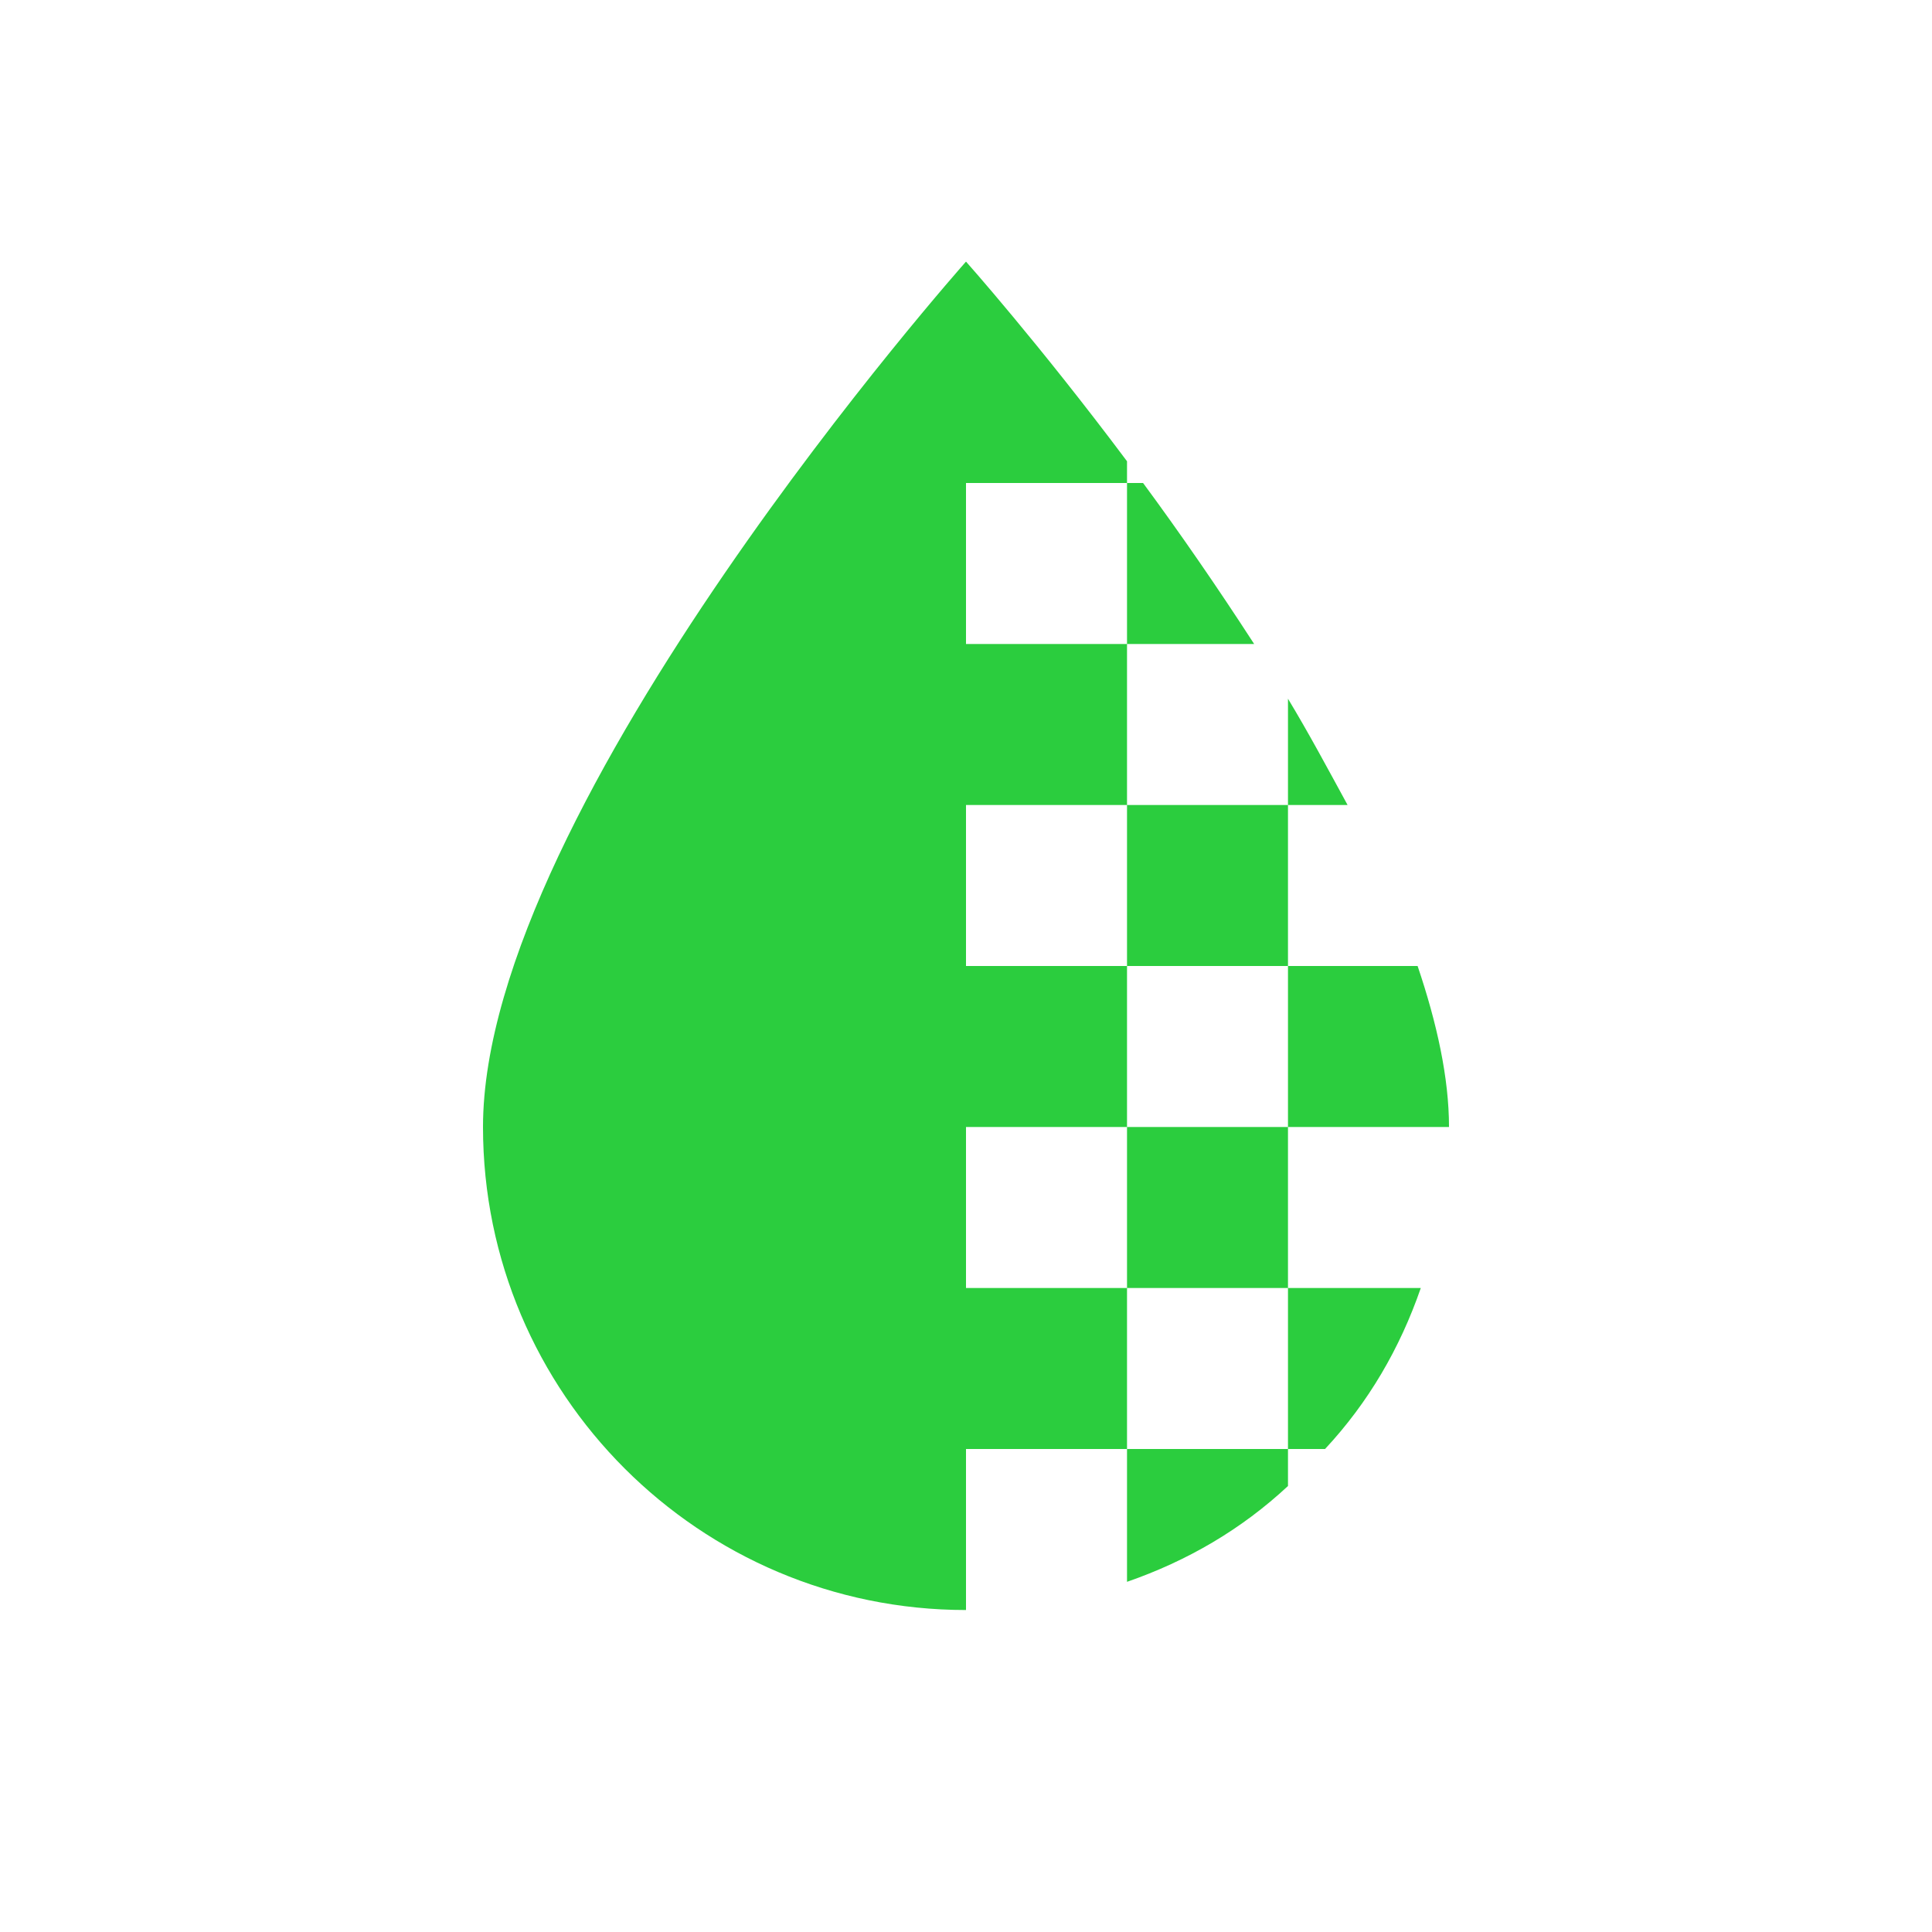<svg width="32" height="32" viewBox="0 0 32 32" fill="none" xmlns="http://www.w3.org/2000/svg">
<path d="M21.333 18.667V16H23.48C23.8 16.947 24 17.853 24 18.667H21.333ZM20.773 10.667C20.16 9.72 19.533 8.813 18.933 8H18.667V10.667H20.773ZM21.333 16V13.333H18.667V16H21.333ZM21.333 11.573V13.333H22.32C22 12.747 21.68 12.147 21.333 11.573ZM16 21.333V18.667H18.667V16H16V13.333H18.667V10.667H16V8H18.667V7.64C17.2 5.68 16 4.333 16 4.333C16 4.333 8 13.333 8 18.667C8 23.08 11.587 26.667 16 26.667V24H18.667V21.333H16ZM18.667 26.2C19.667 25.853 20.56 25.333 21.333 24.613V24H18.667V26.2ZM18.667 21.333H21.333V18.667H18.667V21.333ZM21.333 24H21.947C22.667 23.227 23.187 22.333 23.533 21.333H21.333V24Z" fill="#2BCD3E"/>
</svg>
